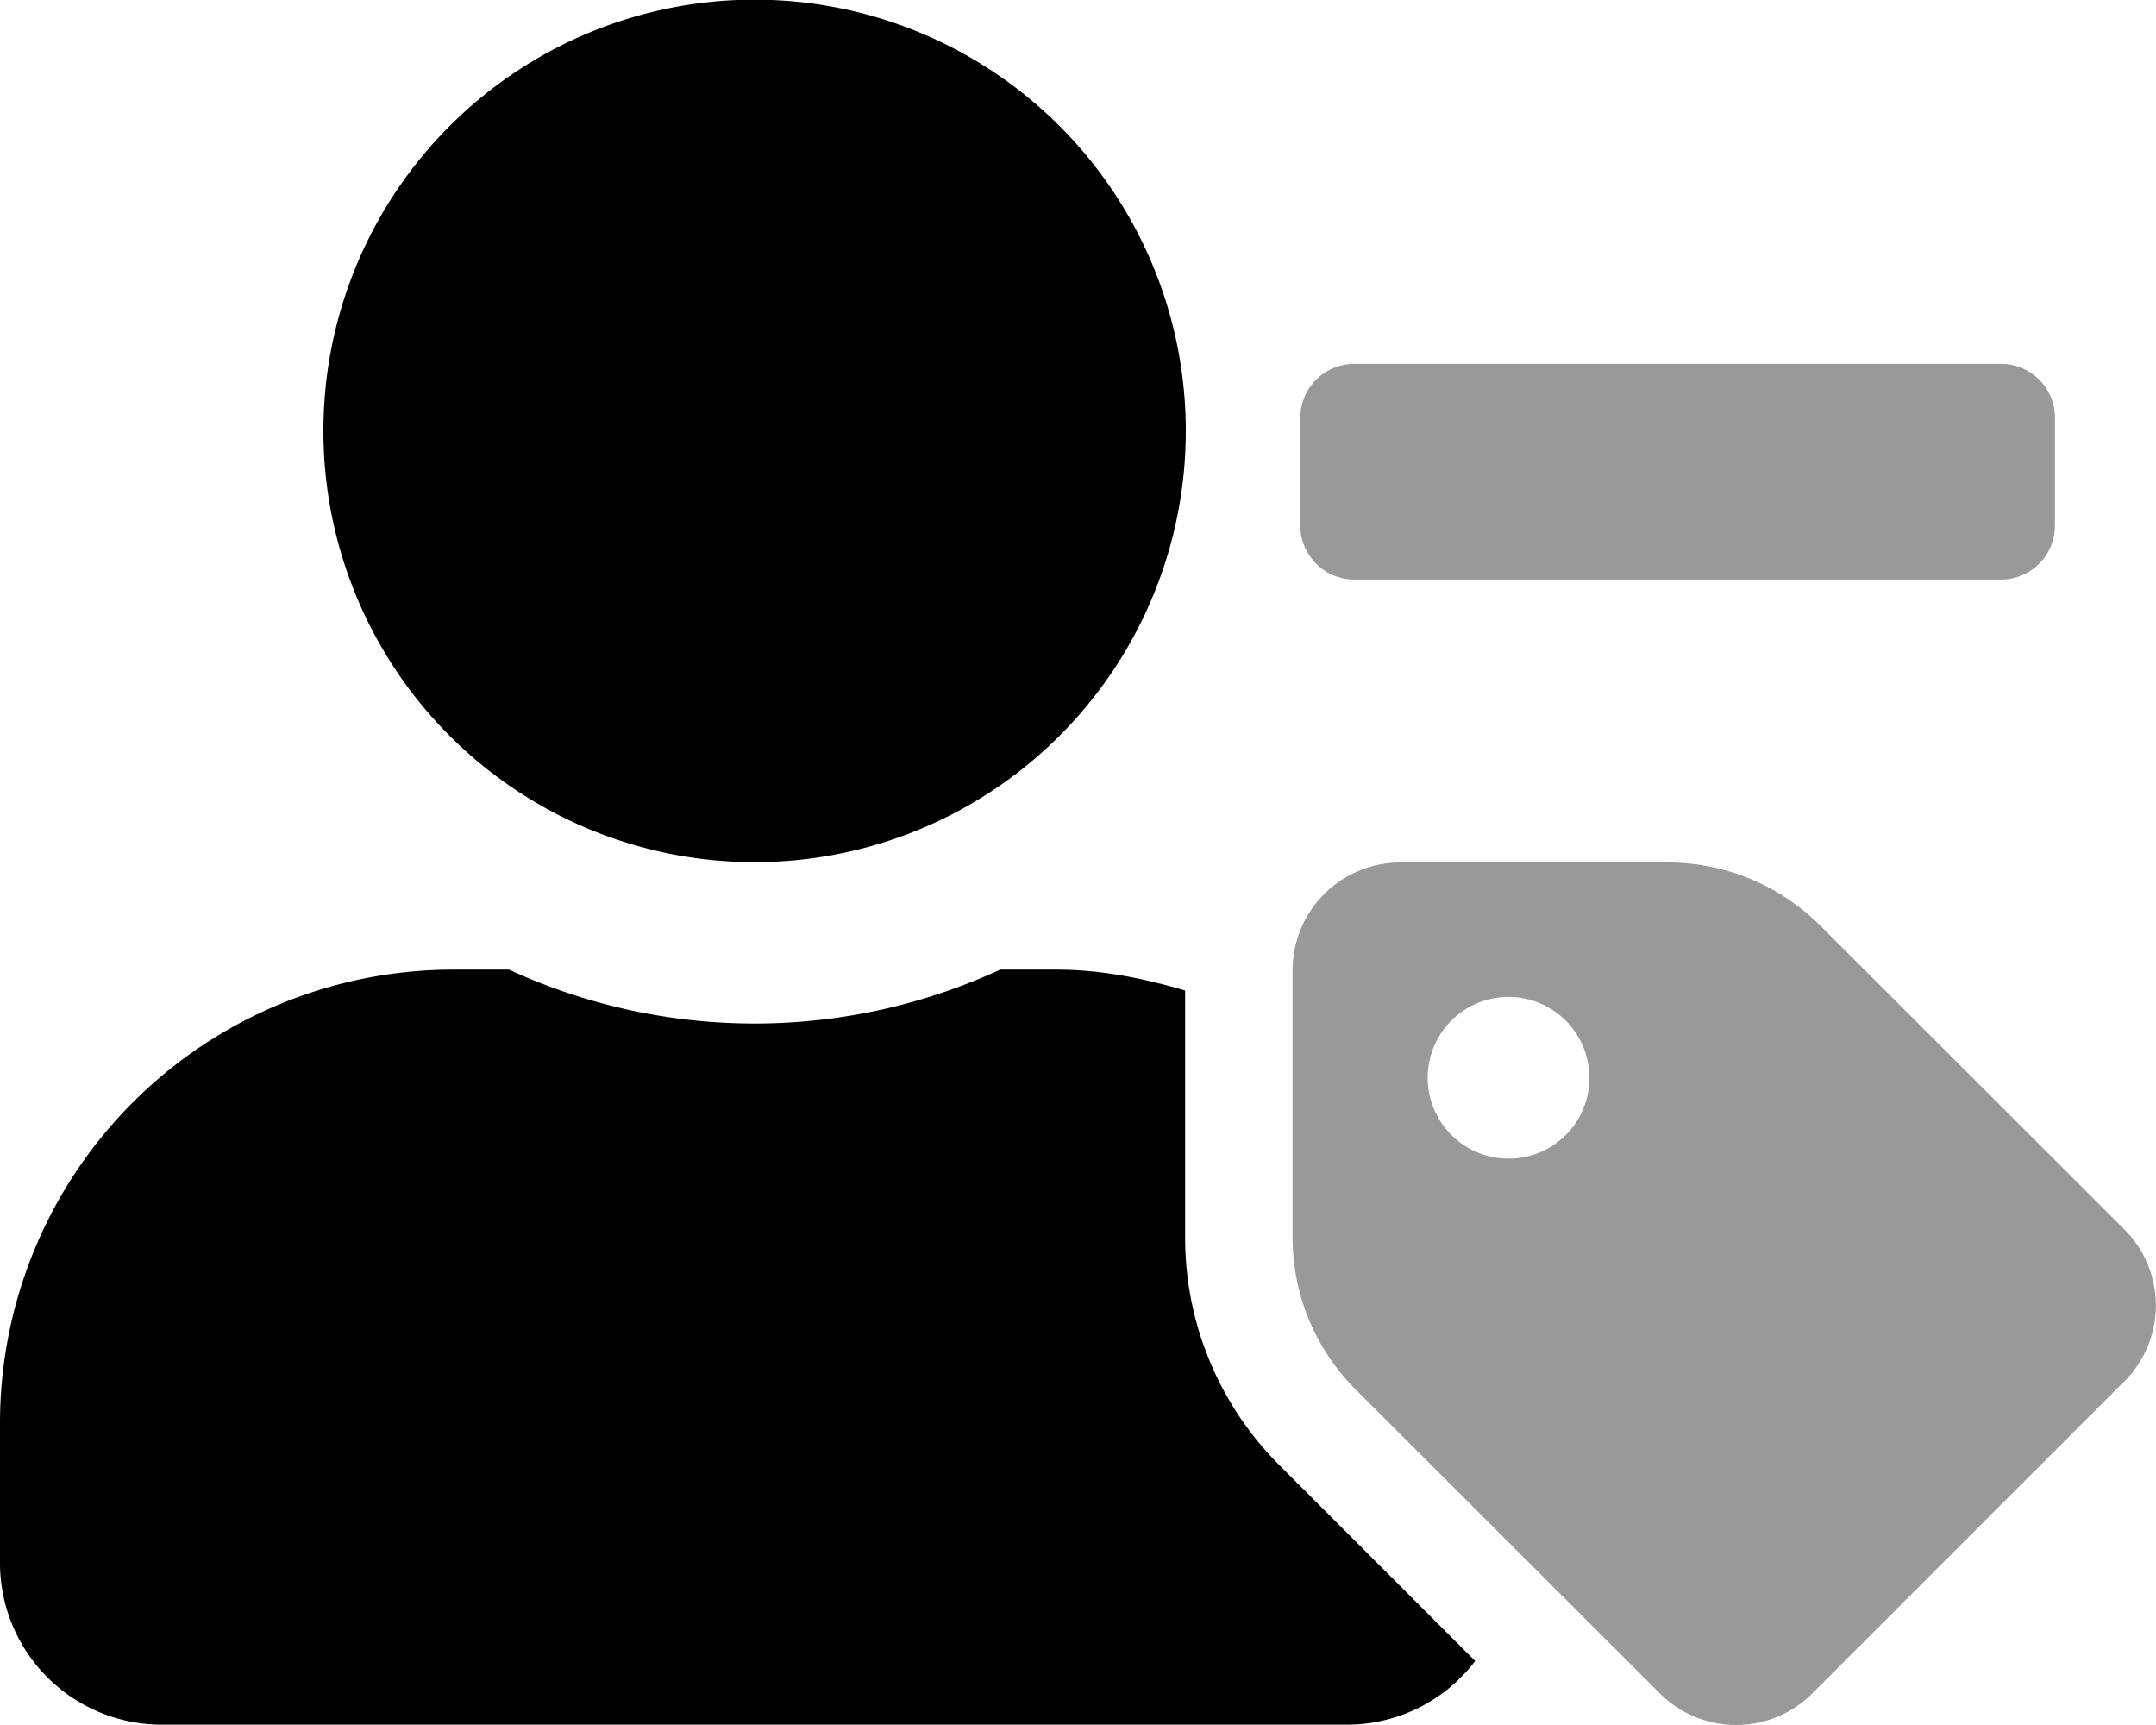 <svg xmlns="http://www.w3.org/2000/svg" aria-hidden="true" focusable="false" data-prefix="fad" data-icon="user-slash"
     role="img" viewBox="0 0 640 512"
     class="svg-inline--fa fa-user-slash">
  <defs>
    <style>
      .fa-secondary {
        opacity: .4
      }

      .fa-primary {
        opacity: 1
      }
    </style>
  </defs>

  <g class="fa-group">
    <path fill="currentColor"
          d="M630.6 364.9l-90.3-90.2A64 64 0 0 0 495 256h-79.3a32 32 0 0 0-32 32v79.2a63.79 63.79 0 0 0 18.7 45.2l90.3 90.2a32 32 0 0 0 45.3 0l92.5-92.5a31.84 31.84 0 0 0 .1-45.2zm-182.8-21a24 24 0 1 1 24-24 23.94 23.94 0 0 1-24 24z"
          class="fa-secondary"></path>
    <path fill="currentColor"
          d="M379.9 435a95.37 95.37 0 0 1-28.1-67.9V294c-12.2-3.6-24.9-6.2-38.2-6.2h-16.7a174.08 174.08 0 0 1-145.8 0h-16.7A134.58 134.58 0 0 0 0 422.3v41.6a48 48 0 0 0 48 48h352a47.78 47.78 0 0 0 37.9-18.9zM224 255.9A128 128 0 1 0 96 128a128 128 0 0 0 128 127.9z"
          class="fa-primary"></path>
    <path fill="currentColor" transform="translate(-30,-100)"
          d="M640 224v32a16 16 0 0 1-16 16H432a16 16 0 0 1-16-16v-32a16 16 0 0 1 16-16h192a16 16 0 0 1 16 16z"
          class="fa-secondary"></path>
  </g>

</svg>
